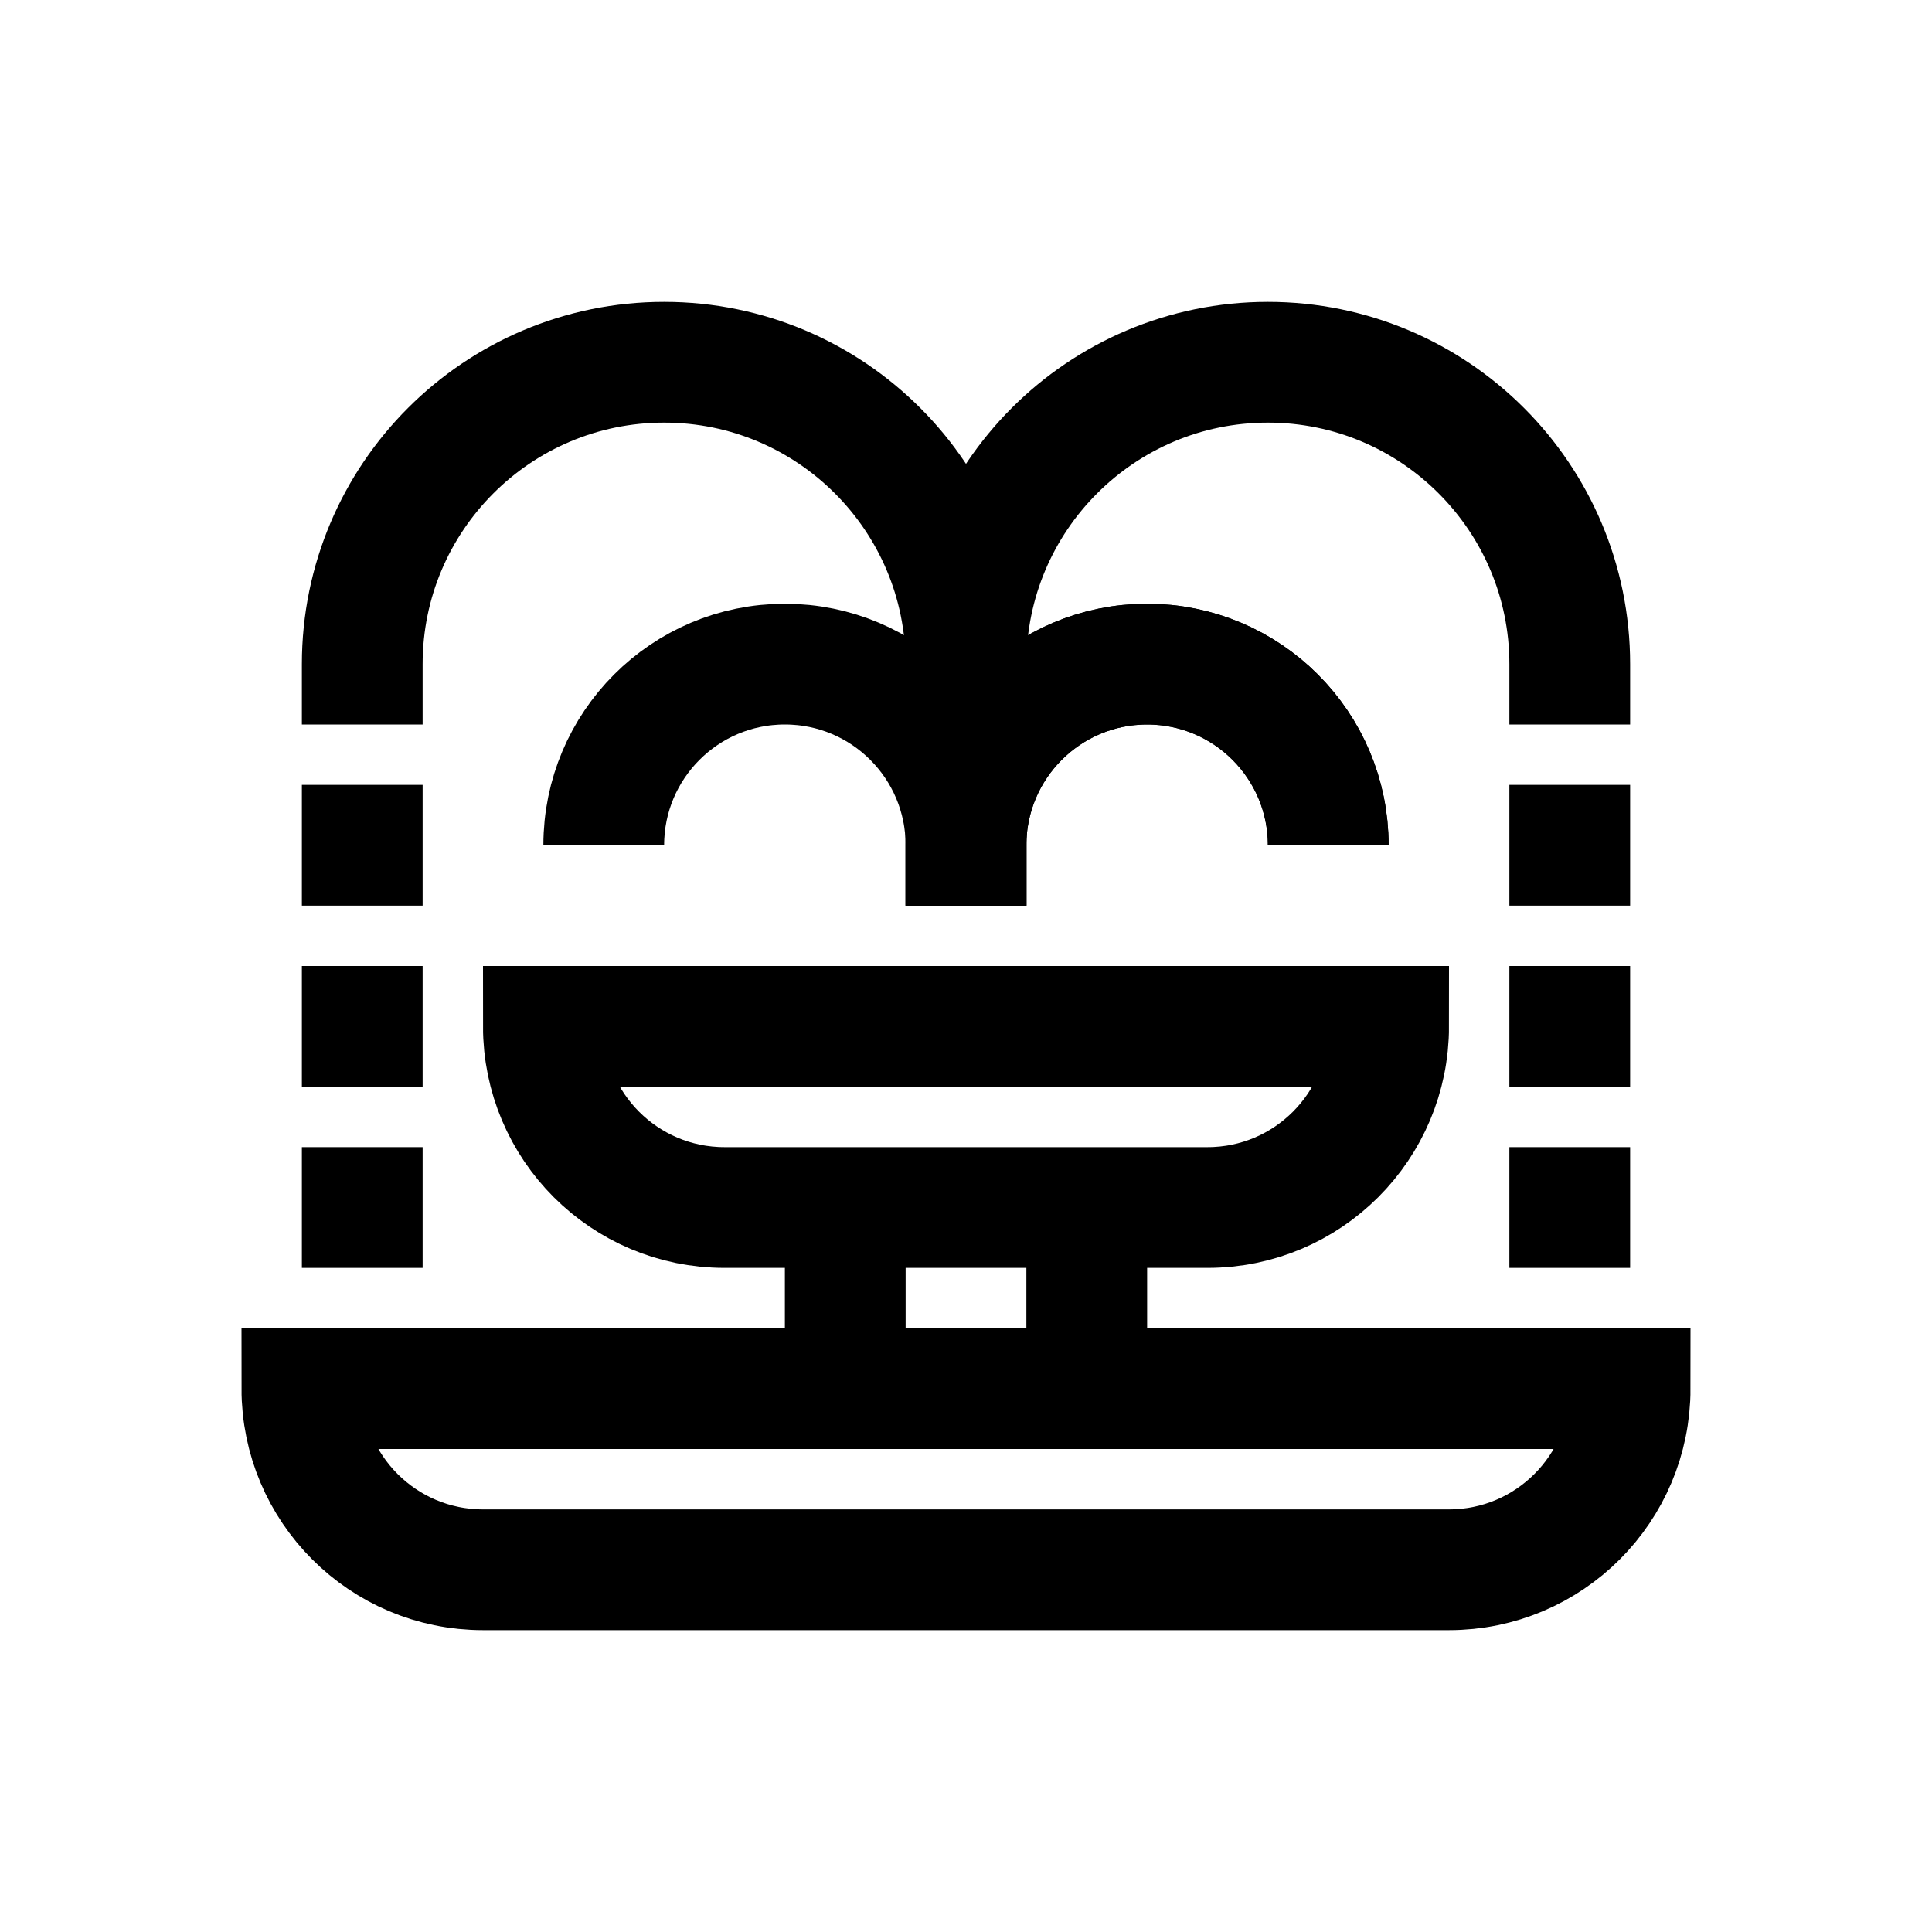 <?xml version="1.0" encoding="iso-8859-1"?>
<!-- Generator: Adobe Illustrator 19.1.0, SVG Export Plug-In . SVG Version: 6.00 Build 0)  -->
<svg version="1.1" id="Layer_1" xmlns="http://www.w3.org/2000/svg" xmlns:xlink="http://www.w3.org/1999/xlink" x="0px" y="0px"
	 viewBox="0 0 32 32" style="enable-background:new 0 0 32 32;" xml:space="preserve">
<path style="fill:none;stroke:#000000;stroke-width:2;stroke-miterlimit:10;" d="M24,26H8c-1.657,0-3-1.343-3-3v0h22v0
	C27,24.657,25.657,26,24,26z"/>
<path style="fill:none;stroke:#000000;stroke-width:2;stroke-miterlimit:10;" d="M20,20h-8c-1.657,0-3-1.343-3-3v0h14v0
	C23,18.657,21.657,20,20,20z"/>
<line style="fill:none;stroke:#000000;stroke-width:2;stroke-miterlimit:10;" x1="14" y1="23" x2="14" y2="20"/>
<line style="fill:none;stroke:#000000;stroke-width:2;stroke-miterlimit:10;" x1="18" y1="23" x2="18" y2="20"/>
<path style="fill:none;stroke:#000000;stroke-width:2;stroke-miterlimit:10;" d="M26,12v-1c0-2.761-2.239-5-5-5h0
	c-2.761,0-5,2.239-5,5v4"/>
<path style="fill:none;stroke:#000000;stroke-width:2;stroke-miterlimit:10;" d="M22,14c0-1.657-1.343-3-3-3h0c-1.657,0-3,1.343-3,3
	v1"/>
<path style="fill:none;stroke:#000000;stroke-width:2;stroke-miterlimit:10;" d="M10,14c0-1.657,1.343-3,3-3h0c1.657,0,3,1.343,3,3
	v1"/>
<path style="fill:none;stroke:#000000;stroke-width:2;stroke-miterlimit:10;" d="M22,14c0-1.657-1.343-3-3-3h0c-1.657,0-3,1.343-3,3
	v1"/>
<path style="fill:none;stroke:#000000;stroke-width:2;stroke-miterlimit:10;" d="M6,12v-1c0-2.761,2.239-5,5-5h0
	c2.761,0,5,2.239,5,5v4"/>
<line style="fill:none;stroke:#000000;stroke-width:2;stroke-miterlimit:10;" x1="26" y1="15" x2="26" y2="13"/>
<line style="fill:none;stroke:#000000;stroke-width:2;stroke-miterlimit:10;" x1="26" y1="18" x2="26" y2="16"/>
<line style="fill:none;stroke:#000000;stroke-width:2;stroke-miterlimit:10;" x1="26" y1="21" x2="26" y2="19"/>
<line style="fill:none;stroke:#000000;stroke-width:2;stroke-miterlimit:10;" x1="6" y1="15" x2="6" y2="13"/>
<line style="fill:none;stroke:#000000;stroke-width:2;stroke-miterlimit:10;" x1="6" y1="18" x2="6" y2="16"/>
<line style="fill:none;stroke:#000000;stroke-width:2;stroke-miterlimit:10;" x1="6" y1="21" x2="6" y2="19"/>
</svg>
